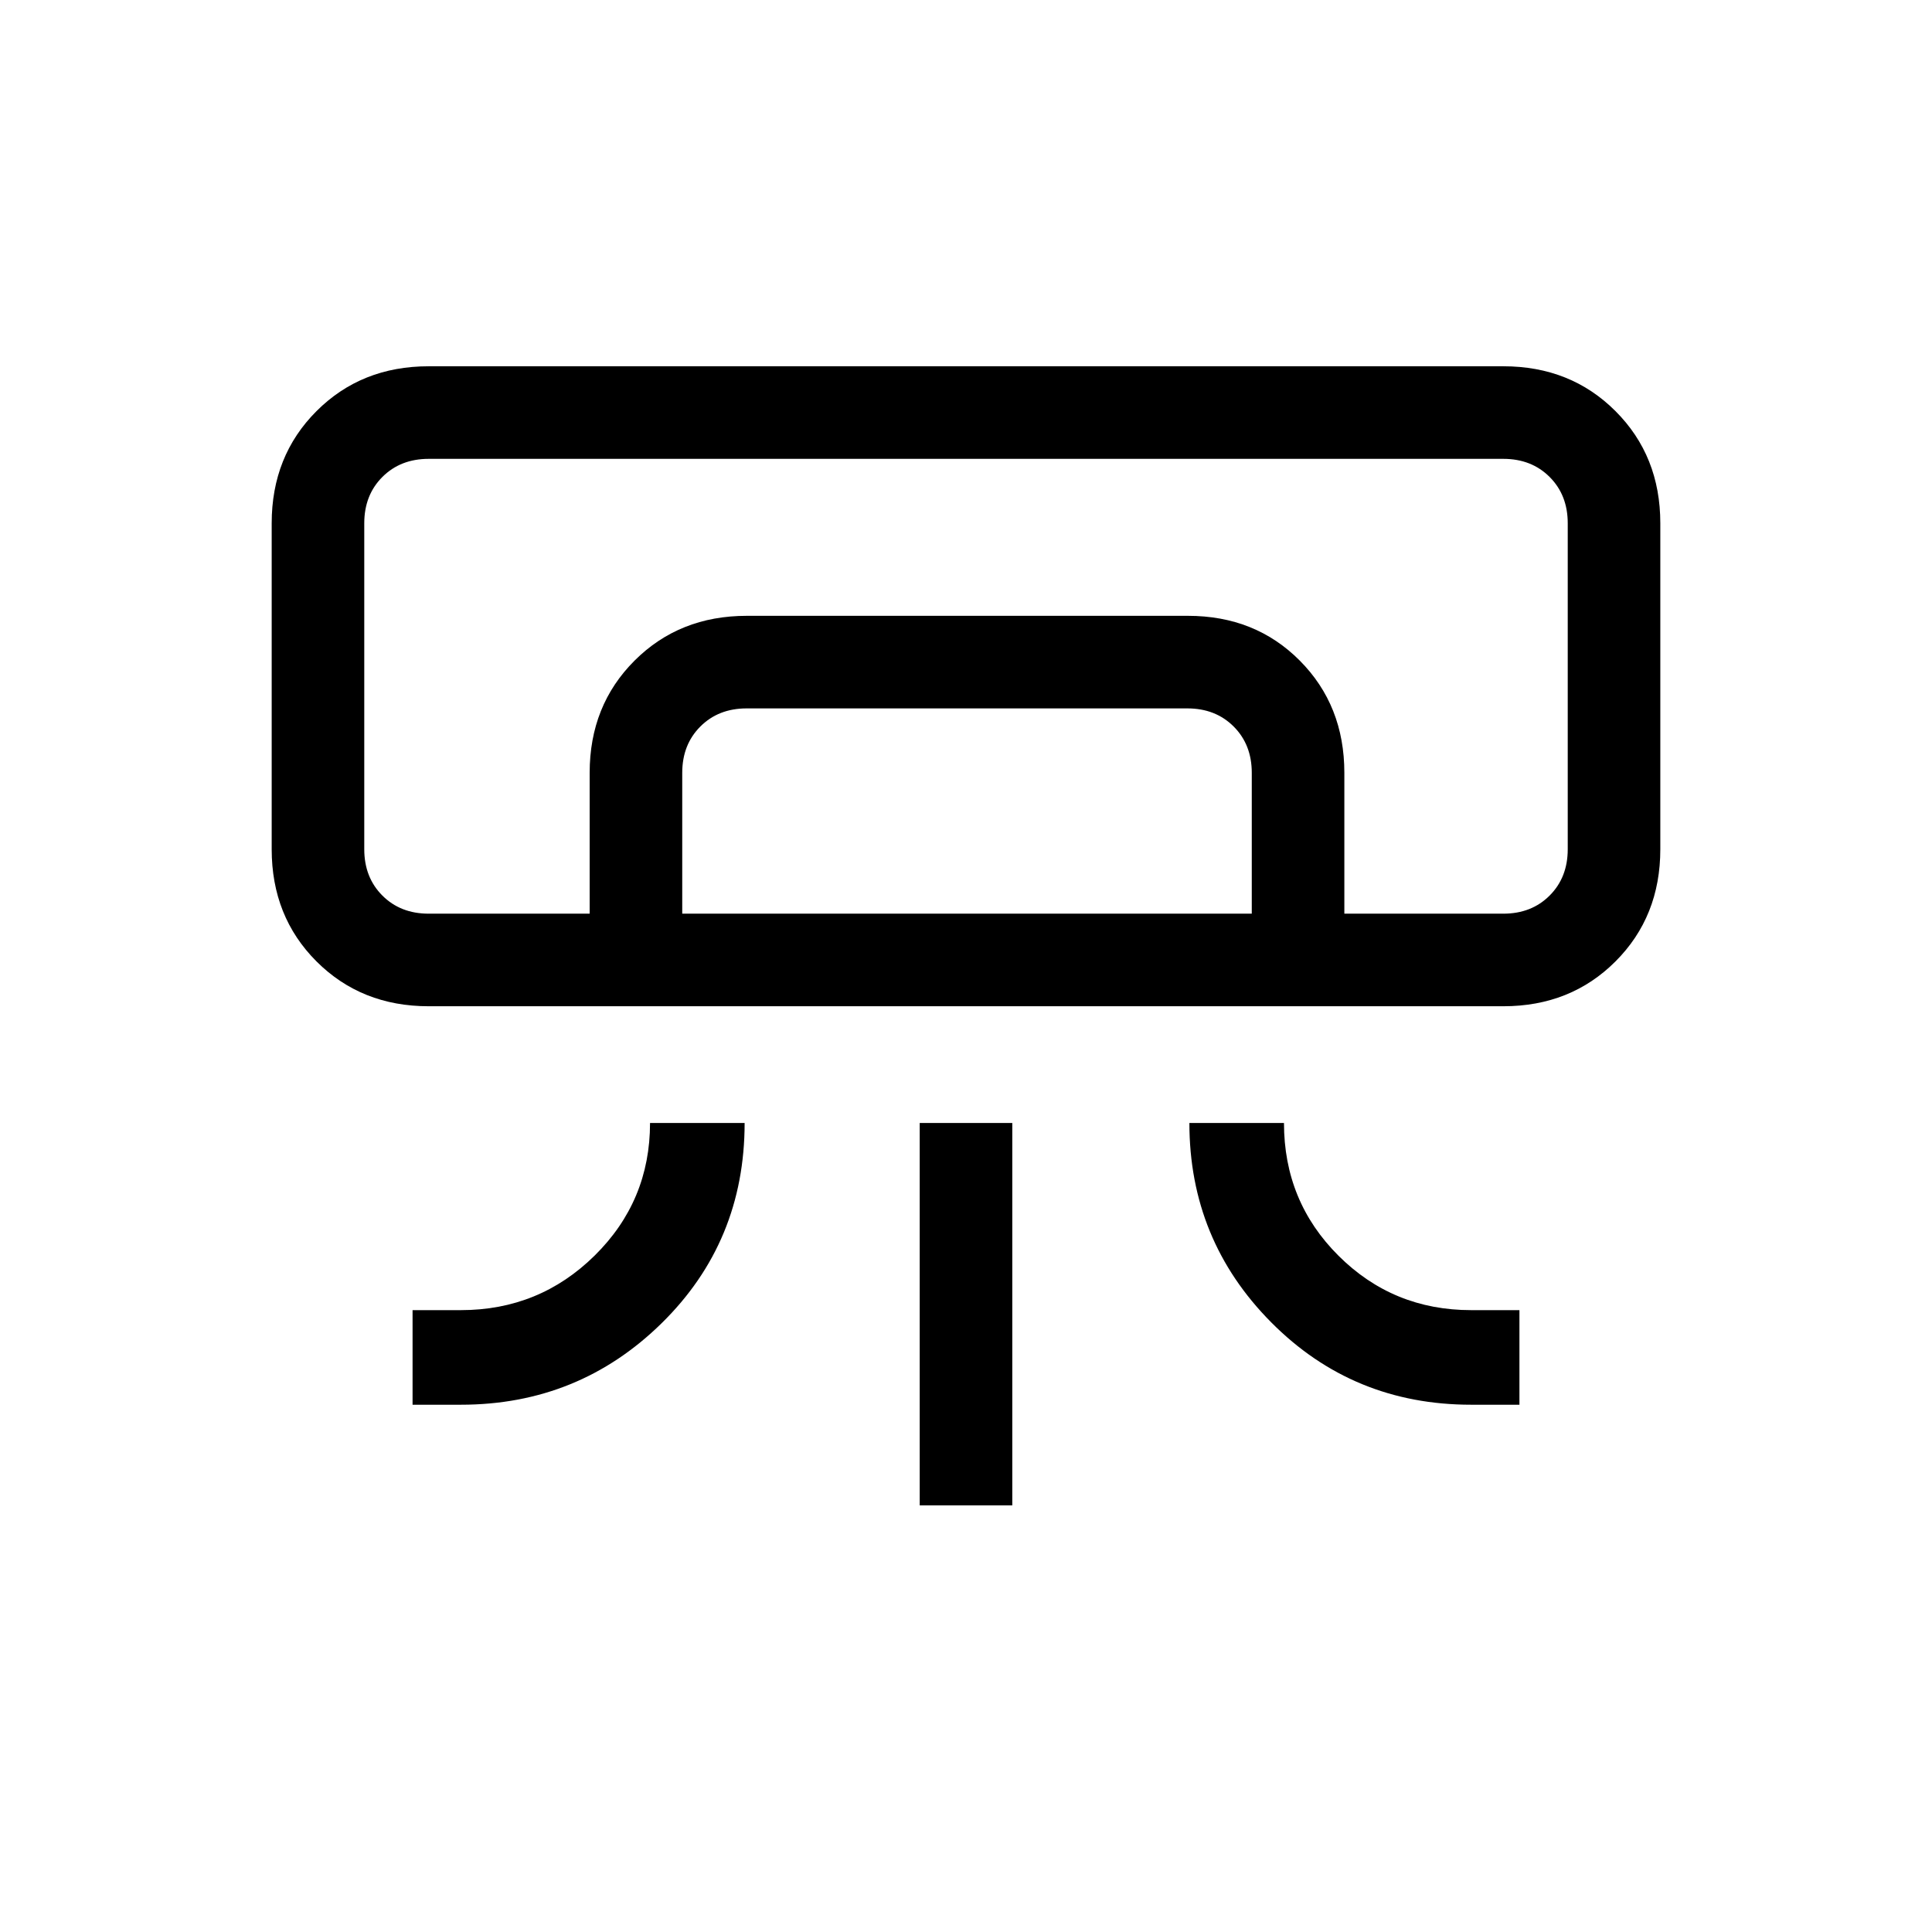 <svg xmlns="http://www.w3.org/2000/svg" height="20" viewBox="0 -960 960 960" width="20"><path d="M747-460H213q-33.45 0-55.73-22.27Q135-504.55 135-538v-162q0-33.45 22.27-55.72Q179.55-778 213-778h534q33.45 0 55.72 22.28Q825-733.45 825-700v162q0 33.45-22.28 55.73Q780.45-460 747-460ZM205-262v-47h24q39 0 66.5-27.13Q323-363.25 323-402h47q0 59-41.24 99.5T229-262h-24Zm526 0q-58.72 0-99.36-40.95T591-402h47q0 39 27.13 66 27.12 27 65.87 27h24v47h-24Zm-274 50v-190h46v190h-46Zm290-294h32-598 566Zm-454 0v-70q0-33.45 22.29-55.72Q337.58-654 371.06-654h219.22q33.47 0 55.6 22.28Q668-609.45 668-576v70h-46v-70q0-14-9-23t-23-9H371q-14 0-23 9t-9 23v70h-46Zm-80 0h534q14 0 23-9t9-23v-162q0-14-9-23t-23-9H213q-14 0-23 9t-9 23v162q0 14 9 23t23 9Z"/></svg>